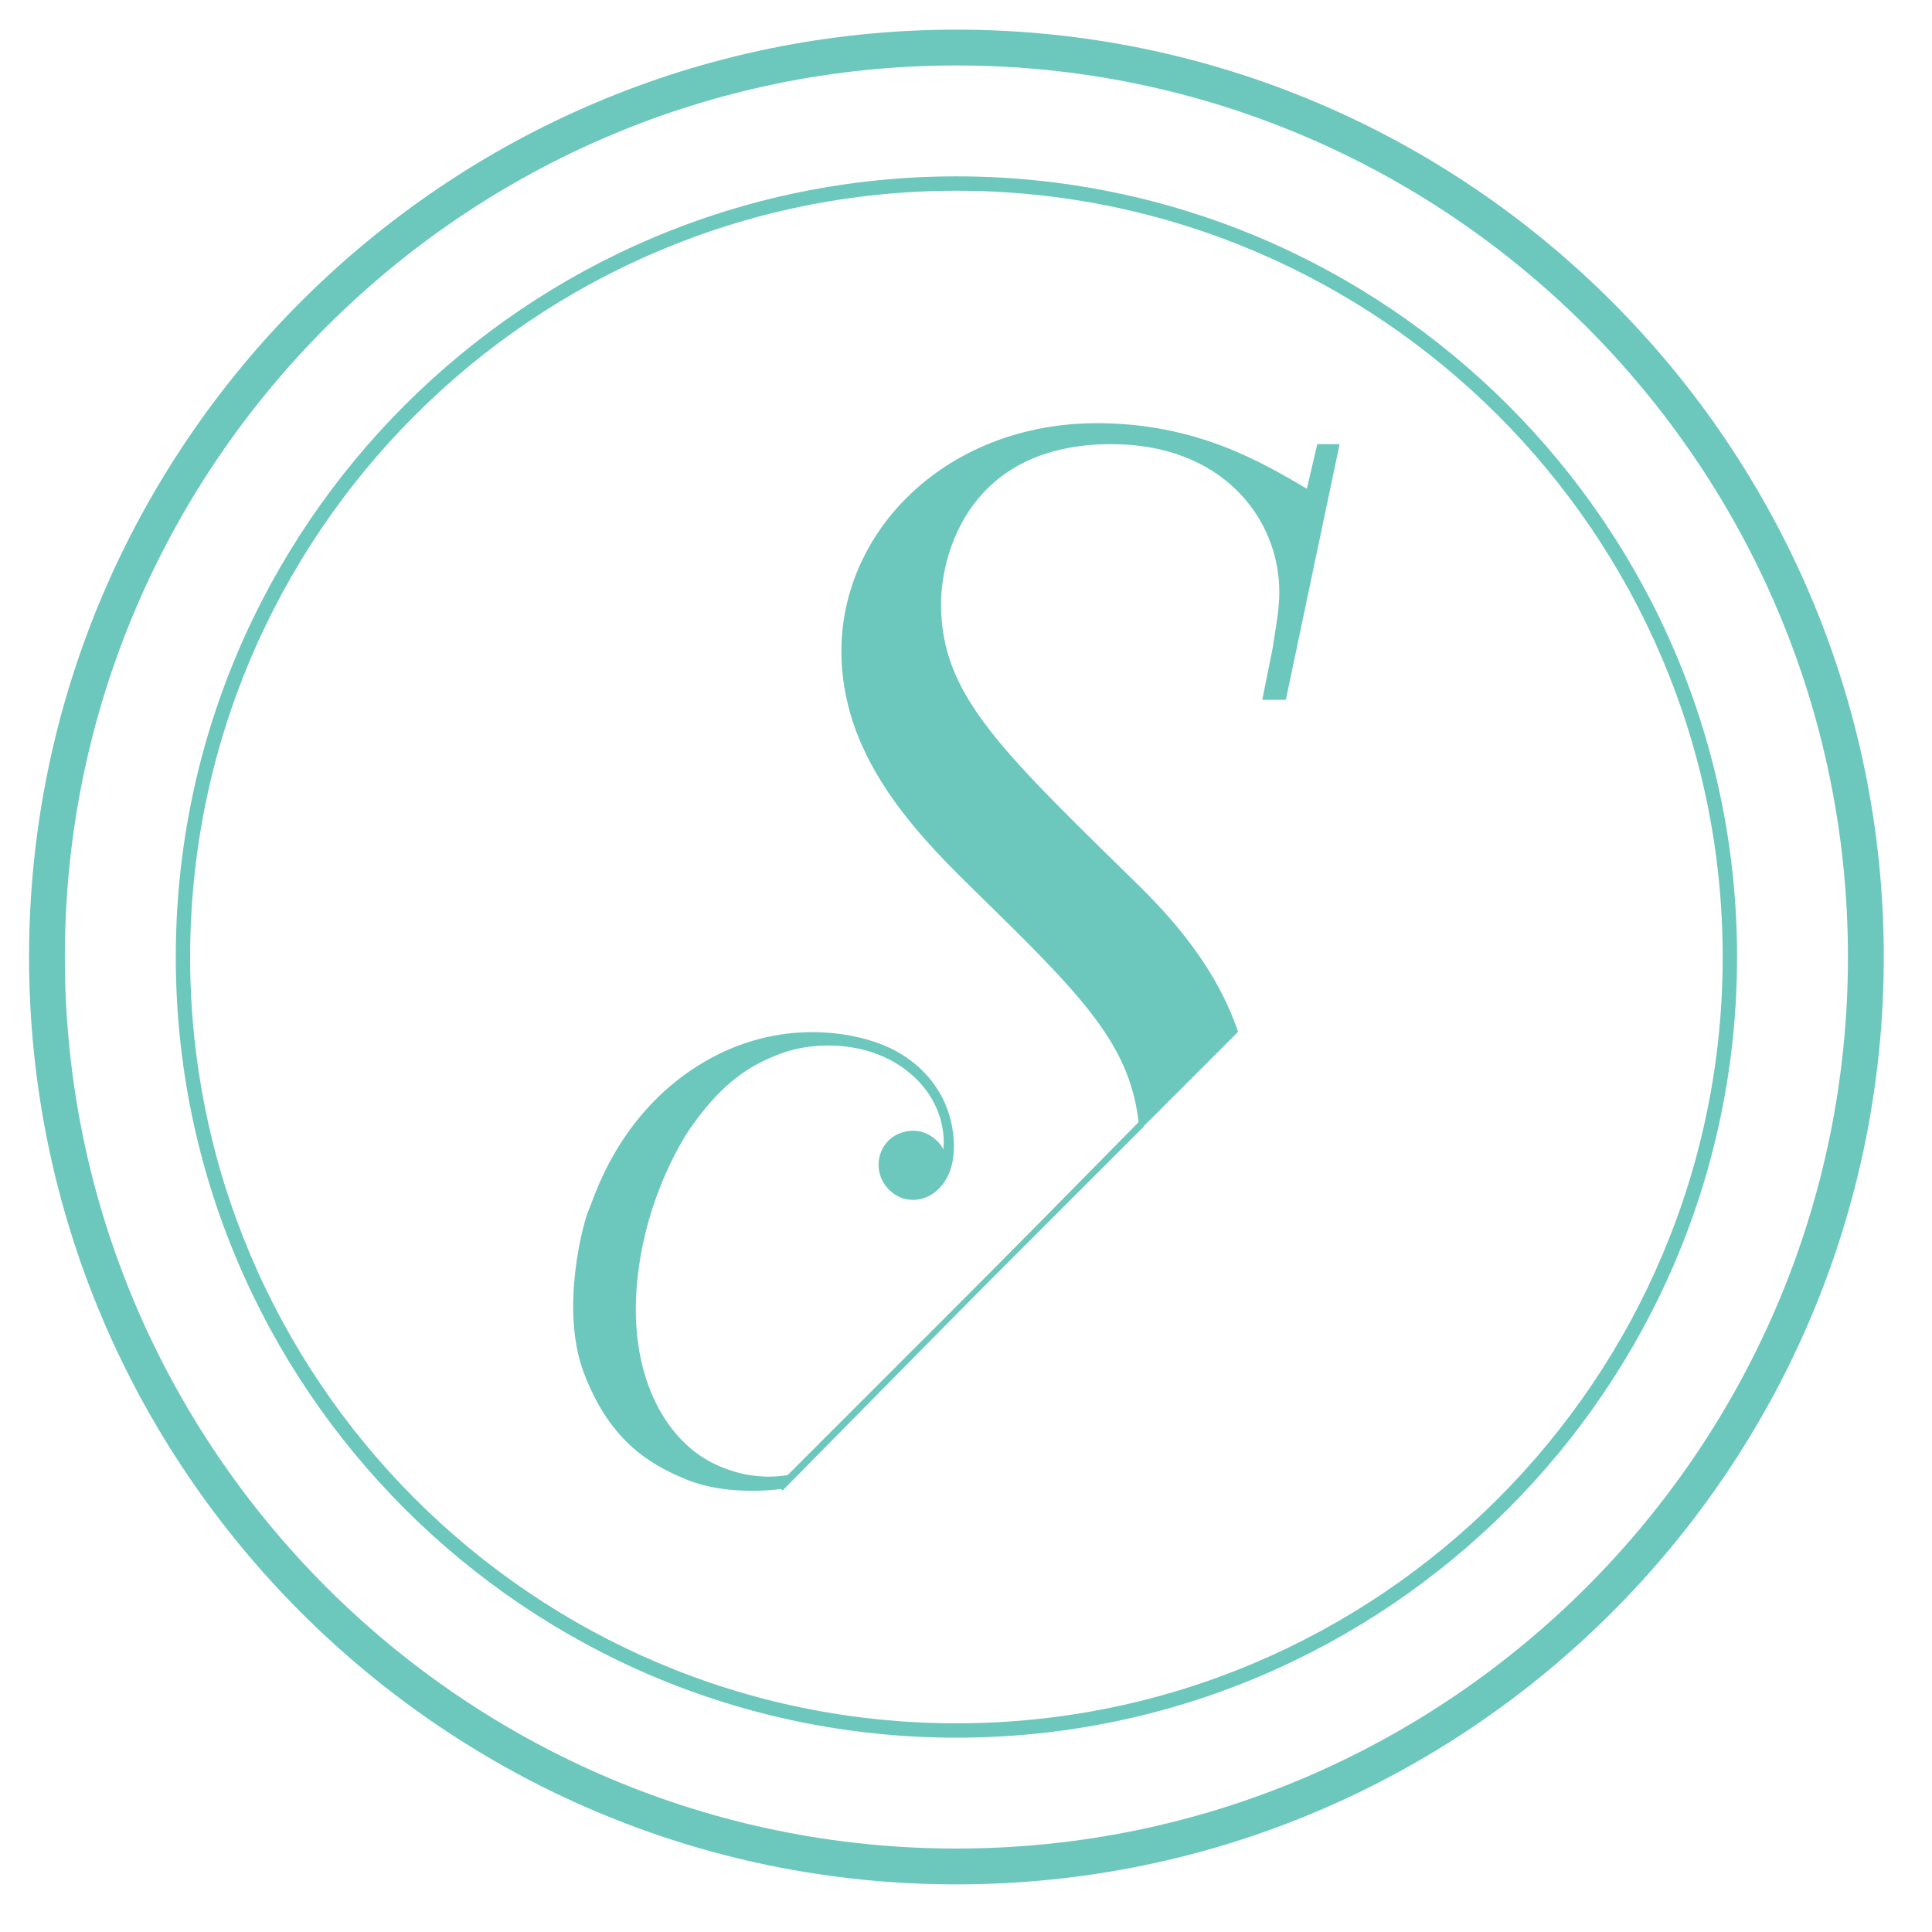 <?xml version="1.0" encoding="utf-8"?>
<!-- Generator: Adobe Illustrator 16.0.0, SVG Export Plug-In . SVG Version: 6.00 Build 0)  -->
<!DOCTYPE svg PUBLIC "-//W3C//DTD SVG 1.1//EN" "http://www.w3.org/Graphics/SVG/1.1/DTD/svg11.dtd">
<svg version="1.1" id="Layer_1" xmlns="http://www.w3.org/2000/svg" xmlns:xlink="http://www.w3.org/1999/xlink" x="0px" y="0px"
	 width="125px" height="125px" viewBox="0 0 125 125" enable-background="new 0 0 125 125" xml:space="preserve">
<g>
	<g>
		<g>
			<g>
				<path fill="#6CC7BD" d="M61.88,121.919c-33.084,0-60-26.917-60-60.002c0-33.082,26.916-59.998,60-59.998
					c33.083,0,60,26.916,60,59.998C121.88,95.002,94.963,121.919,61.88,121.919z M61.88,4.234
					c-31.807,0-57.685,25.877-57.685,57.683c0,31.807,25.877,57.684,57.685,57.684c31.806,0,57.682-25.877,57.682-57.684
					C119.562,30.111,93.686,4.234,61.88,4.234z"/>
			</g>
		</g>
		<g>
			<g>
				<path fill="#6CC7BD" d="M61.88,112.427c-27.849,0-50.507-22.657-50.507-50.51c0-27.848,22.658-50.506,50.507-50.506
					c27.85,0,50.507,22.658,50.507,50.506C112.387,89.77,89.729,112.427,61.88,112.427z M61.88,12.34
					c-27.338,0-49.579,22.24-49.579,49.577c0,27.341,22.241,49.581,49.579,49.581c27.337,0,49.578-22.24,49.578-49.581
					C111.458,34.58,89.217,12.34,61.88,12.34z"/>
			</g>
		</g>
		<g>
			<g>
				<g>
					
						<rect x="45.554" y="84.328" transform="matrix(-0.707 0.707 -0.707 -0.707 165.825 100.303)" fill="#6CC7BD" width="33.173" height="0.33"/>
				</g>
			</g>
			<g>
				<g>
					<path fill="#6CC7BD" d="M50.294,96.104"/>
				</g>
			</g>
			<g>
				<g>
					<polygon fill="#6CC7BD" points="50.294,96.104 50.459,96.267 50.459,95.939 					"/>
				</g>
			</g>
			<g>
				<g>
					<polygon fill="#6CC7BD" points="50.459,95.939 50.459,96.267 50.53,96.34 50.618,96.249 50.618,95.783 					"/>
				</g>
			</g>
			<g>
				<g>
					<polygon fill="#6CC7BD" points="50.618,95.783 50.618,96.252 50.78,96.087 50.78,95.618 					"/>
				</g>
			</g>
			<g>
				<g>
					<polygon fill="#6CC7BD" points="50.78,95.618 50.78,96.087 50.946,95.926 50.946,95.457 					"/>
				</g>
			</g>
			<g>
				<g>
					<polygon fill="#6CC7BD" points="50.946,95.457 50.946,95.926 51.106,95.764 51.106,95.292 					"/>
				</g>
			</g>
			<g>
				<g>
					<polygon fill="#6CC7BD" points="51.106,95.292 51.106,95.764 51.271,95.599 51.271,95.13 					"/>
				</g>
			</g>
			<g>
				<g>
					<polygon fill="#6CC7BD" points="51.271,95.13 51.271,95.599 51.434,95.44 51.434,94.972 					"/>
				</g>
			</g>
			<g>
				<g>
					<polygon fill="#6CC7BD" points="51.434,94.972 51.434,95.44 51.591,95.278 51.591,94.81 					"/>
				</g>
			</g>
			<g>
				<g>
					<polygon fill="#6CC7BD" points="51.591,94.81 51.591,95.278 51.757,95.113 51.757,94.647 					"/>
				</g>
			</g>
			<g>
				<g>
					<polygon fill="#6CC7BD" points="51.757,94.647 51.757,95.113 51.919,94.951 51.919,94.482 					"/>
				</g>
			</g>
			<g>
				<g>
					<polygon fill="#6CC7BD" points="51.919,94.482 51.919,94.951 52.081,94.787 52.081,94.317 					"/>
				</g>
			</g>
			<g>
				<g>
					<polygon fill="#6CC7BD" points="52.081,94.317 52.081,94.79 52.243,94.625 52.243,94.158 					"/>
				</g>
			</g>
			<g>
				<g>
					<polygon fill="#6CC7BD" points="52.243,94.158 52.243,94.627 52.405,94.465 52.405,93.996 					"/>
				</g>
			</g>
			<g>
				<g>
					<polygon fill="#6CC7BD" points="52.405,93.996 52.405,94.465 52.568,94.3 52.568,93.831 					"/>
				</g>
			</g>
			<g>
				<g>
					<polygon fill="#6CC7BD" points="52.568,93.831 52.568,94.3 52.73,94.142 52.73,93.673 					"/>
				</g>
			</g>
			<g>
				<g>
					<polygon fill="#6CC7BD" points="52.73,93.673 52.73,94.142 52.894,93.977 52.894,93.505 					"/>
				</g>
			</g>
			<g>
				<g>
					<polygon fill="#6CC7BD" points="52.894,93.505 52.894,93.977 53.054,93.814 53.054,93.346 					"/>
				</g>
			</g>
			<g>
				<g>
					<polygon fill="#6CC7BD" points="53.054,93.346 53.054,93.814 53.216,93.652 53.216,93.184 					"/>
				</g>
			</g>
			<g>
				<g>
					<polygon fill="#6CC7BD" points="53.216,93.184 53.216,93.652 53.378,93.49 53.378,93.021 					"/>
				</g>
			</g>
			<g>
				<g>
					<polygon fill="#6CC7BD" points="53.378,93.021 53.378,93.49 53.54,93.329 53.54,92.86 					"/>
				</g>
			</g>
			<g>
				<g>
					<polygon fill="#6CC7BD" points="53.54,92.86 53.54,93.329 53.706,93.164 53.706,92.695 					"/>
				</g>
			</g>
			<g>
				<g>
					<polygon fill="#6CC7BD" points="53.706,92.695 53.706,93.164 53.864,93.002 53.864,92.533 					"/>
				</g>
			</g>
			<g>
				<g>
					<polygon fill="#6CC7BD" points="53.864,92.533 53.864,93.002 54.031,92.841 54.031,92.372 					"/>
				</g>
			</g>
			<g>
				<g>
					<polygon fill="#6CC7BD" points="54.031,92.372 54.031,92.841 54.193,92.679 54.193,92.21 					"/>
				</g>
			</g>
			<g>
				<g>
					<polygon fill="#6CC7BD" points="54.193,92.21 54.193,92.679 54.351,92.521 54.351,92.05 					"/>
				</g>
			</g>
			<g>
				<g>
					<polygon fill="#6CC7BD" points="54.351,92.05 54.351,92.521 54.515,92.354 54.515,91.885 					"/>
				</g>
			</g>
			<g>
				<g>
					<polygon fill="#6CC7BD" points="54.515,91.885 54.515,92.354 54.679,92.189 54.679,91.721 					"/>
				</g>
			</g>
			<g>
				<g>
					<polygon fill="#6CC7BD" points="54.679,91.721 54.679,92.189 54.84,92.03 54.84,91.562 					"/>
				</g>
			</g>
			<g>
				<g>
					<polygon fill="#6CC7BD" points="54.84,91.562 54.84,92.03 55.003,91.868 55.003,91.399 					"/>
				</g>
			</g>
			<g>
				<g>
					<polygon fill="#6CC7BD" points="55.003,91.399 55.003,91.865 55.164,91.706 55.164,91.237 					"/>
				</g>
			</g>
			<g>
				<g>
					<polygon fill="#6CC7BD" points="55.164,91.237 55.164,91.706 55.328,91.542 55.328,91.07 					"/>
				</g>
			</g>
			<g>
				<g>
					<polygon fill="#6CC7BD" points="55.328,91.07 55.328,91.542 55.487,91.38 55.487,90.911 					"/>
				</g>
			</g>
			<g>
				<g>
					<polygon fill="#6CC7BD" points="55.487,90.911 55.487,91.38 55.649,91.221 55.649,90.752 					"/>
				</g>
			</g>
			<g>
				<g>
					<polygon fill="#6CC7BD" points="55.649,90.752 55.649,91.221 55.814,91.057 55.814,90.584 					"/>
				</g>
			</g>
			<g>
				<g>
					<polygon fill="#6CC7BD" points="55.814,90.584 55.814,91.057 55.976,90.895 55.976,90.426 					"/>
				</g>
			</g>
			<g>
				<g>
					<polygon fill="#6CC7BD" points="55.976,90.426 55.976,90.895 56.138,90.732 56.138,90.264 					"/>
				</g>
			</g>
			<g>
				<g>
					<polygon fill="#6CC7BD" points="56.138,90.264 56.138,90.732 56.3,90.57 56.3,90.104 					"/>
				</g>
			</g>
			<g>
				<g>
					<polygon fill="#6CC7BD" points="56.3,90.104 56.3,90.57 56.462,90.407 56.462,89.938 					"/>
				</g>
			</g>
			<g>
				<g>
					<polygon fill="#6CC7BD" points="56.462,89.938 56.462,90.407 56.625,90.246 56.625,89.777 					"/>
				</g>
			</g>
			<g>
				<g>
					<polygon fill="#6CC7BD" points="56.625,89.777 56.625,90.246 56.787,90.081 56.787,89.615 					"/>
				</g>
			</g>
			<g>
				<g>
					<polygon fill="#6CC7BD" points="56.787,89.615 56.787,90.081 56.949,89.922 56.949,89.453 					"/>
				</g>
			</g>
			<g>
				<g>
					<polygon fill="#6CC7BD" points="56.945,89.453 56.945,89.922 57.112,89.754 57.112,89.285 					"/>
				</g>
			</g>
			<g>
				<g>
					<polygon fill="#6CC7BD" points="57.112,89.288 57.112,89.757 57.273,89.596 57.273,89.13 					"/>
				</g>
			</g>
			<g>
				<g>
					<polygon fill="#6CC7BD" points="57.273,89.13 57.273,89.596 57.435,89.431 57.435,88.965 					"/>
				</g>
			</g>
			<g>
				<g>
					<polygon fill="#6CC7BD" points="57.435,88.965 57.435,89.434 57.597,89.271 57.597,88.803 					"/>
				</g>
			</g>
			<g>
				<g>
					<polygon fill="#6CC7BD" points="57.597,88.803 57.597,89.271 57.759,89.11 57.759,88.642 					"/>
				</g>
			</g>
			<g>
				<g>
					<polygon fill="#6CC7BD" points="57.759,88.642 57.759,89.11 57.924,88.948 57.924,88.479 					"/>
				</g>
			</g>
			<g>
				<g>
					<polygon fill="#6CC7BD" points="57.924,88.479 57.924,88.948 58.084,88.786 58.084,88.314 					"/>
				</g>
			</g>
			<g>
				<g>
					<polygon fill="#6CC7BD" points="58.084,88.314 58.084,88.786 58.246,88.621 58.246,88.152 					"/>
				</g>
			</g>
			<g>
				<g>
					<polygon fill="#6CC7BD" points="58.246,88.152 58.246,88.621 58.409,88.46 58.409,87.991 					"/>
				</g>
			</g>
			<g>
				<g>
					<polygon fill="#6CC7BD" points="58.409,87.991 58.409,88.46 58.571,88.298 58.571,87.829 					"/>
				</g>
			</g>
			<g>
				<g>
					<polygon fill="#6CC7BD" points="58.571,87.829 58.571,88.298 58.734,88.133 58.734,87.666 					"/>
				</g>
			</g>
			<g>
				<g>
					<polygon fill="#6CC7BD" points="58.734,87.666 58.734,88.133 58.894,87.973 58.894,87.504 					"/>
				</g>
			</g>
			<g>
				<g>
					<polygon fill="#6CC7BD" points="58.894,87.504 58.894,87.97 59.059,87.809 59.059,87.343 					"/>
				</g>
			</g>
			<g>
				<g>
					<polygon fill="#6CC7BD" points="59.059,87.343 59.059,87.809 59.222,87.646 59.222,87.181 					"/>
				</g>
			</g>
			<g>
				<g>
					<polygon fill="#6CC7BD" points="59.222,87.181 59.222,87.646 59.385,87.484 59.385,87.016 					"/>
				</g>
			</g>
			<g>
				<g>
					<polygon fill="#6CC7BD" points="59.385,87.016 59.385,87.484 59.542,87.326 59.542,86.857 					"/>
				</g>
			</g>
			<g>
				<g>
					<polygon fill="#6CC7BD" points="59.544,86.857 59.544,87.322 59.705,87.164 59.705,86.695 					"/>
				</g>
			</g>
			<g>
				<g>
					<polygon fill="#6CC7BD" points="59.706,86.695 59.706,87.164 59.871,86.996 59.871,86.53 					"/>
				</g>
			</g>
			<g>
				<g>
					<polygon fill="#6CC7BD" points="59.871,86.53 59.871,86.999 60.033,86.837 60.033,86.371 					"/>
				</g>
			</g>
			<g>
				<g>
					<polygon fill="#6CC7BD" points="60.033,86.368 60.033,86.837 60.194,86.675 60.194,86.206 					"/>
				</g>
			</g>
			<g>
				<g>
					<polygon fill="#6CC7BD" points="60.195,86.206 60.195,86.675 60.355,86.514 60.355,86.048 					"/>
				</g>
			</g>
			<g>
				<g>
					<polygon fill="#6CC7BD" points="60.357,86.048 60.357,86.514 60.519,86.352 60.519,85.885 					"/>
				</g>
			</g>
			<g>
				<g>
					<polygon fill="#6CC7BD" points="60.519,85.885 60.519,86.352 60.679,86.191 60.679,85.723 					"/>
				</g>
			</g>
			<g>
				<g>
					<polygon fill="#6CC7BD" points="60.679,85.723 60.679,86.191 60.841,86.026 60.841,85.561 					"/>
				</g>
			</g>
			<g>
				<g>
					<polygon fill="#6CC7BD" points="60.841,85.561 60.841,86.026 61.006,85.862 61.006,85.396 					"/>
				</g>
			</g>
			<g>
				<g>
					<polygon fill="#6CC7BD" points="61.006,85.396 61.006,85.862 61.168,85.703 61.168,85.234 					"/>
				</g>
			</g>
			<g>
				<g>
					<polygon fill="#6CC7BD" points="61.168,85.234 61.168,85.703 61.332,85.535 61.332,85.069 					"/>
				</g>
			</g>
			<g>
				<g>
					<polygon fill="#6CC7BD" points="61.332,85.069 61.332,85.535 61.492,85.38 61.492,84.911 					"/>
				</g>
			</g>
			<g>
				<g>
					<polygon fill="#6CC7BD" points="61.492,84.911 61.492,85.38 61.654,85.215 61.654,84.752 					"/>
				</g>
			</g>
			<g>
				<g>
					<polygon fill="#6CC7BD" points="61.654,84.749 61.654,85.218 61.815,85.053 61.815,84.584 					"/>
				</g>
			</g>
			<g>
				<g>
					<polygon fill="#6CC7BD" points="61.815,84.584 61.815,85.053 61.978,84.891 61.978,84.422 					"/>
				</g>
			</g>
			<g>
				<g>
					<polygon fill="#6CC7BD" points="61.978,84.422 61.978,84.891 62.145,84.729 62.145,84.261 					"/>
				</g>
			</g>
			<g>
				<g>
					<polygon fill="#6CC7BD" points="62.145,84.261 62.145,84.729 62.304,84.564 62.304,84.096 					"/>
				</g>
			</g>
			<g>
				<g>
					<polygon fill="#6CC7BD" points="62.304,84.096 62.304,84.564 62.466,84.402 62.466,83.934 					"/>
				</g>
			</g>
			<g>
				<g>
					<polygon fill="#6CC7BD" points="62.466,83.934 62.466,84.402 62.631,84.24 62.631,83.771 					"/>
				</g>
			</g>
			<g>
				<g>
					<polygon fill="#6CC7BD" points="62.631,83.771 62.631,84.24 62.789,84.079 62.789,83.611 					"/>
				</g>
			</g>
			<g>
				<g>
					<polygon fill="#6CC7BD" points="62.793,83.611 62.793,84.079 62.954,83.914 62.954,83.445 					"/>
				</g>
			</g>
			<g>
				<g>
					<polygon fill="#6CC7BD" points="62.954,83.445 62.954,83.914 63.115,83.751 63.115,83.282 					"/>
				</g>
			</g>
			<g>
				<g>
					<polygon fill="#6CC7BD" points="63.117,83.282 63.117,83.751 63.278,83.589 63.278,83.123 					"/>
				</g>
			</g>
			<g>
				<g>
					<polygon fill="#6CC7BD" points="63.278,83.123 63.278,83.589 63.442,83.427 63.442,82.961 					"/>
				</g>
			</g>
			<g>
				<g>
					<polygon fill="#6CC7BD" points="63.442,82.961 63.442,83.427 63.601,83.269 63.601,82.803 					"/>
				</g>
			</g>
			<g>
				<g>
					<polygon fill="#6CC7BD" points="63.601,82.803 63.601,83.266 63.764,83.104 63.764,82.641 					"/>
				</g>
			</g>
			<g>
				<g>
					<polygon fill="#6CC7BD" points="63.764,82.641 63.764,83.104 63.929,82.944 63.929,82.476 					"/>
				</g>
			</g>
			<g>
				<g>
					<polygon fill="#6CC7BD" points="63.929,82.476 63.929,82.944 64.09,82.78 64.09,82.314 					"/>
				</g>
			</g>
			<g>
				<g>
					<polygon fill="#6CC7BD" points="64.09,82.314 64.09,82.78 64.252,82.621 64.252,82.155 					"/>
				</g>
			</g>
			<g>
				<g>
					<polygon fill="#6CC7BD" points="64.248,82.155 64.248,82.621 64.414,82.453 64.414,81.99 					"/>
				</g>
			</g>
			<g>
				<g>
					<polygon fill="#6CC7BD" points="64.414,81.99 64.414,82.453 64.576,82.294 64.576,81.825 					"/>
				</g>
			</g>
			<g>
				<g>
					<polygon fill="#6CC7BD" points="64.576,81.825 64.576,82.294 64.738,82.133 64.738,81.666 					"/>
				</g>
			</g>
			<g>
				<g>
					<polygon fill="#6CC7BD" points="64.738,81.666 64.738,82.133 64.901,81.965 64.901,81.499 					"/>
				</g>
			</g>
			<g>
				<g>
					<polygon fill="#6CC7BD" points="64.901,81.499 64.901,81.965 65.062,81.806 65.062,81.339 					"/>
				</g>
			</g>
			<g>
				<g>
					<polygon fill="#6CC7BD" points="65.062,81.339 65.062,81.806 65.227,81.643 65.227,81.174 					"/>
				</g>
			</g>
			<g>
				<g>
					<polygon fill="#6CC7BD" points="65.227,81.174 65.227,81.643 65.389,81.481 65.389,81.016 					"/>
				</g>
			</g>
			<g>
				<g>
					<polygon fill="#6CC7BD" points="65.389,81.016 65.389,81.481 65.549,81.322 65.549,80.854 					"/>
				</g>
			</g>
			<g>
				<g>
					<polygon fill="#6CC7BD" points="65.549,80.854 65.549,81.319 65.71,81.157 65.71,80.688 					"/>
				</g>
			</g>
			<g>
				<g>
					<polygon fill="#6CC7BD" points="65.71,80.688 65.71,81.157 65.875,80.996 65.875,80.527 					"/>
				</g>
			</g>
			<g>
				<g>
					<polygon fill="#6CC7BD" points="65.875,80.527 65.875,80.996 66.038,80.834 66.038,80.365 					"/>
				</g>
			</g>
			<g>
				<g>
					<polygon fill="#6CC7BD" points="66.039,80.365 66.039,80.831 66.2,80.672 66.2,80.203 					"/>
				</g>
			</g>
			<g>
				<g>
					<polygon fill="#6CC7BD" points="66.2,80.203 66.2,80.669 66.36,80.507 66.36,80.041 					"/>
				</g>
			</g>
			<g>
				<g>
					<polygon fill="#6CC7BD" points="66.36,80.041 66.36,80.507 66.522,80.346 66.522,79.877 					"/>
				</g>
			</g>
			<g>
				<g>
					<polygon fill="#6CC7BD" points="66.522,79.877 66.522,80.346 66.686,80.184 66.686,79.718 					"/>
				</g>
			</g>
			<g>
				<g>
					<polygon fill="#6CC7BD" points="66.686,79.718 66.686,80.184 66.85,80.021 66.85,79.553 					"/>
				</g>
			</g>
			<g>
				<g>
					<polygon fill="#6CC7BD" points="66.85,79.553 66.85,80.021 67.011,79.856 67.011,79.393 					"/>
				</g>
			</g>
			<g>
				<g>
					<polygon fill="#6CC7BD" points="67.011,79.393 67.011,79.856 67.173,79.694 67.173,79.23 					"/>
				</g>
			</g>
			<g>
				<g>
					<polygon fill="#6CC7BD" points="67.173,79.23 67.173,79.694 67.336,79.532 67.336,79.063 					"/>
				</g>
			</g>
			<g>
				<g>
					<polygon fill="#6CC7BD" points="67.336,79.063 67.336,79.532 67.496,79.373 67.496,78.904 					"/>
				</g>
			</g>
			<g>
				<g>
					<polygon fill="#6CC7BD" points="67.496,78.904 67.496,79.373 67.661,79.208 67.661,78.742 					"/>
				</g>
			</g>
			<g>
				<g>
					<polygon fill="#6CC7BD" points="67.661,78.742 67.661,79.208 67.82,79.046 67.82,78.584 					"/>
				</g>
			</g>
			<g>
				<g>
					<polygon fill="#6CC7BD" points="67.82,78.584 67.82,79.05 67.986,78.885 67.986,78.416 					"/>
				</g>
			</g>
			<g>
				<g>
					<polygon fill="#6CC7BD" points="67.986,78.416 67.986,78.885 68.147,78.726 68.147,78.257 					"/>
				</g>
			</g>
			<g>
				<g>
					<polygon fill="#6CC7BD" points="68.147,78.257 68.147,78.723 68.31,78.561 68.31,78.098 					"/>
				</g>
			</g>
			<g>
				<g>
					<polygon fill="#6CC7BD" points="68.31,78.098 68.31,78.561 68.471,78.396 68.471,77.931 					"/>
				</g>
			</g>
			<g>
				<g>
					<polygon fill="#6CC7BD" points="68.471,77.931 68.471,78.396 68.636,78.234 68.636,77.769 					"/>
				</g>
			</g>
			<g>
				<g>
					<polygon fill="#6CC7BD" points="68.636,77.769 68.636,78.234 68.798,78.075 68.798,77.606 					"/>
				</g>
			</g>
			<g>
				<g>
					<polygon fill="#6CC7BD" points="68.798,77.606 68.798,78.075 68.958,77.913 68.958,77.446 					"/>
				</g>
			</g>
			<g>
				<g>
					<polygon fill="#6CC7BD" points="68.958,77.446 68.958,77.913 69.12,77.749 69.12,77.282 					"/>
				</g>
			</g>
			<g>
				<g>
					<polygon fill="#6CC7BD" points="69.12,77.282 69.12,77.749 69.283,77.584 69.283,77.12 					"/>
				</g>
			</g>
			<g>
				<g>
					<polygon fill="#6CC7BD" points="69.283,77.12 69.283,77.584 69.443,77.424 69.443,76.958 					"/>
				</g>
			</g>
			<g>
				<g>
					<polygon fill="#6CC7BD" points="69.443,76.958 69.443,77.424 69.605,77.262 69.605,76.796 					"/>
				</g>
			</g>
			<g>
				<g>
					<polygon fill="#6CC7BD" points="69.605,76.796 69.605,77.262 69.771,77.098 69.771,76.631 					"/>
				</g>
			</g>
			<g>
				<g>
					<polygon fill="#6CC7BD" points="69.771,76.631 69.771,77.098 69.933,76.936 69.933,76.47 					"/>
				</g>
			</g>
			<g>
				<g>
					<polygon fill="#6CC7BD" points="69.933,76.47 69.933,76.936 70.092,76.776 70.092,76.308 					"/>
				</g>
			</g>
			<g>
				<g>
					<polygon fill="#6CC7BD" points="70.092,76.308 70.092,76.776 70.257,76.614 70.257,76.146 					"/>
				</g>
			</g>
			<g>
				<g>
					<polygon fill="#6CC7BD" points="70.257,76.146 70.257,76.614 70.419,76.45 70.419,75.984 					"/>
				</g>
			</g>
			<g>
				<g>
					<polygon fill="#6CC7BD" points="70.419,75.984 70.419,76.45 70.579,76.288 70.579,75.822 					"/>
				</g>
			</g>
			<g>
				<g>
					<polygon fill="#6CC7BD" points="70.579,75.822 70.579,76.288 70.741,76.126 70.741,75.663 					"/>
				</g>
			</g>
			<g>
				<g>
					<polygon fill="#6CC7BD" points="70.741,75.66 70.741,76.126 70.904,75.964 70.904,75.498 					"/>
				</g>
			</g>
			<g>
				<g>
					<polygon fill="#6CC7BD" points="70.904,75.498 70.904,75.964 71.067,75.806 71.067,75.337 					"/>
				</g>
			</g>
			<g>
				<g>
					<polygon fill="#6CC7BD" points="71.067,75.337 71.067,75.806 71.227,75.638 71.227,75.174 					"/>
				</g>
			</g>
			<g>
				<g>
					<polygon fill="#6CC7BD" points="71.227,75.174 71.227,75.638 71.393,75.476 71.393,75.007 					"/>
				</g>
			</g>
			<g>
				<g>
					<polygon fill="#6CC7BD" points="71.393,75.007 71.393,75.476 71.553,75.313 71.553,74.847 					"/>
				</g>
			</g>
			<g>
				<g>
					<polygon fill="#6CC7BD" points="71.553,74.847 71.553,75.313 71.715,75.151 71.715,74.688 					"/>
				</g>
			</g>
			<g>
				<g>
					<polygon fill="#6CC7BD" points="71.715,74.688 71.715,75.154 71.88,74.986 71.88,74.523 					"/>
				</g>
			</g>
			<g>
				<g>
					<polygon fill="#6CC7BD" points="71.88,74.523 71.88,74.986 72.039,74.827 72.039,74.364 					"/>
				</g>
			</g>
			<g>
				<g>
					<polygon fill="#6CC7BD" points="72.039,74.364 72.039,74.827 72.2,74.669 72.2,74.203 					"/>
				</g>
			</g>
			<g>
				<g>
					<polygon fill="#6CC7BD" points="72.2,74.203 72.2,74.669 72.368,74.504 72.368,74.038 					"/>
				</g>
			</g>
			<g>
				<g>
					<polygon fill="#6CC7BD" points="72.368,74.038 72.368,74.504 72.528,74.342 72.528,73.879 					"/>
				</g>
			</g>
			<g>
				<g>
					<polygon fill="#6CC7BD" points="72.528,73.879 72.528,74.342 72.69,74.177 72.69,73.714 					"/>
				</g>
			</g>
			<g>
				<g>
					<polygon fill="#6CC7BD" points="72.69,73.714 72.69,74.177 72.851,74.016 72.851,73.552 					"/>
				</g>
			</g>
			<g>
				<g>
					<polygon fill="#6CC7BD" points="72.851,73.552 72.851,74.019 73.014,73.856 73.014,73.391 					"/>
				</g>
			</g>
			<g>
				<g>
					<polygon fill="#6CC7BD" points="73.014,73.391 73.014,73.856 73.177,73.691 73.177,73.228 					"/>
				</g>
			</g>
			<g>
				<g>
					<polygon fill="#6CC7BD" points="73.177,73.228 73.177,73.691 73.339,73.529 73.339,73.063 					"/>
				</g>
			</g>
			<g>
				<g>
					<polygon fill="#6CC7BD" points="73.339,73.063 73.339,73.526 73.502,73.365 73.502,72.898 					"/>
				</g>
			</g>
			<g>
				<g>
					<polygon fill="#6CC7BD" points="73.502,72.898 73.502,73.365 73.664,73.205 73.664,72.739 					"/>
				</g>
			</g>
			<g>
				<g>
					<polygon fill="#6CC7BD" points="73.663,72.739 73.663,73.205 73.824,73.043 73.824,72.716 73.755,72.648 					"/>
				</g>
			</g>
			<g>
				<g>
					<polygon fill="#6CC7BD" points="73.824,73.043 73.986,72.881 73.824,72.716 					"/>
				</g>
			</g>
			<g>
				<defs>
					
						<rect id="SVGID_1_" x="61.975" y="67.907" transform="matrix(-0.712 -0.702 0.702 -0.712 47.092 188.29)" width="0.331" height="33.172"/>
				</defs>
				<use xlink:href="#SVGID_1_"  overflow="visible" fill="#6CC7BD"/>
				<clipPath id="SVGID_2_">
					<use xlink:href="#SVGID_1_"  overflow="visible"/>
				</clipPath>
				<g clip-path="url(#SVGID_2_)">
					<g>
						<path fill="#6CC7BD" d="M73.986,96.34V72.646V96.34z"/>
					</g>
				</g>
			</g>
			<g>
				<g>
					<g>
						<path fill="#6CC7BD" d="M81.669,45.277h1.525l3.478-16.541h-1.443l-0.676,2.886c-2.884-1.696-7.124-4.242-13.573-4.242
							c-9.669,0-16.542,6.87-16.542,14.757c0,6.532,4.413,11.37,8.315,15.186c7.37,7.211,10.529,10.3,10.967,15.817l6.384-6.381
							c-1.62-4.771-5.083-8.172-7.173-10.2c-8.481-8.313-12.045-11.791-12.045-17.473c0-3.307,1.868-10.35,11.025-10.35
							c7.127,0,10.861,4.753,10.861,9.588c0,1.185-0.255,2.373-0.421,3.561L81.669,45.277z"/>
					</g>
				</g>
				<g>
					<g>
						<path fill="#6CC7BD" d="M61.031,74.37c0,0,0.441-2.702-2.11-4.895c-2.557-2.191-6.237-2.111-8.343-1.331
							c-1.884,0.694-3.759,1.733-5.945,4.894c0,0-2.887,4.074-3.419,9.991c-0.538,5.916,1.787,10.013,4.796,11.578
							c3.01,1.56,5.549,0.69,5.549,0.69l-1.03,1.039c0,0-3.315,0.51-6.05-0.585c-2.733-1.094-5.125-2.767-6.708-6.94
							c-1.581-4.182,0.027-9.936,0.311-10.5c0.286-0.568,1.652-5.648,6.55-9.016c4.902-3.366,9.855-2.682,12.293-1.767
							c2.44,0.915,4.634,3.057,4.787,6.372c0.155,3.315-2.417,4.43-3.919,3.308c-1.503-1.122-1.131-3.33,0.481-3.904
							C59.888,72.734,60.896,74.001,61.031,74.37"/>
					</g>
				</g>
			</g>
		</g>
	</g>
</g>
</svg>
